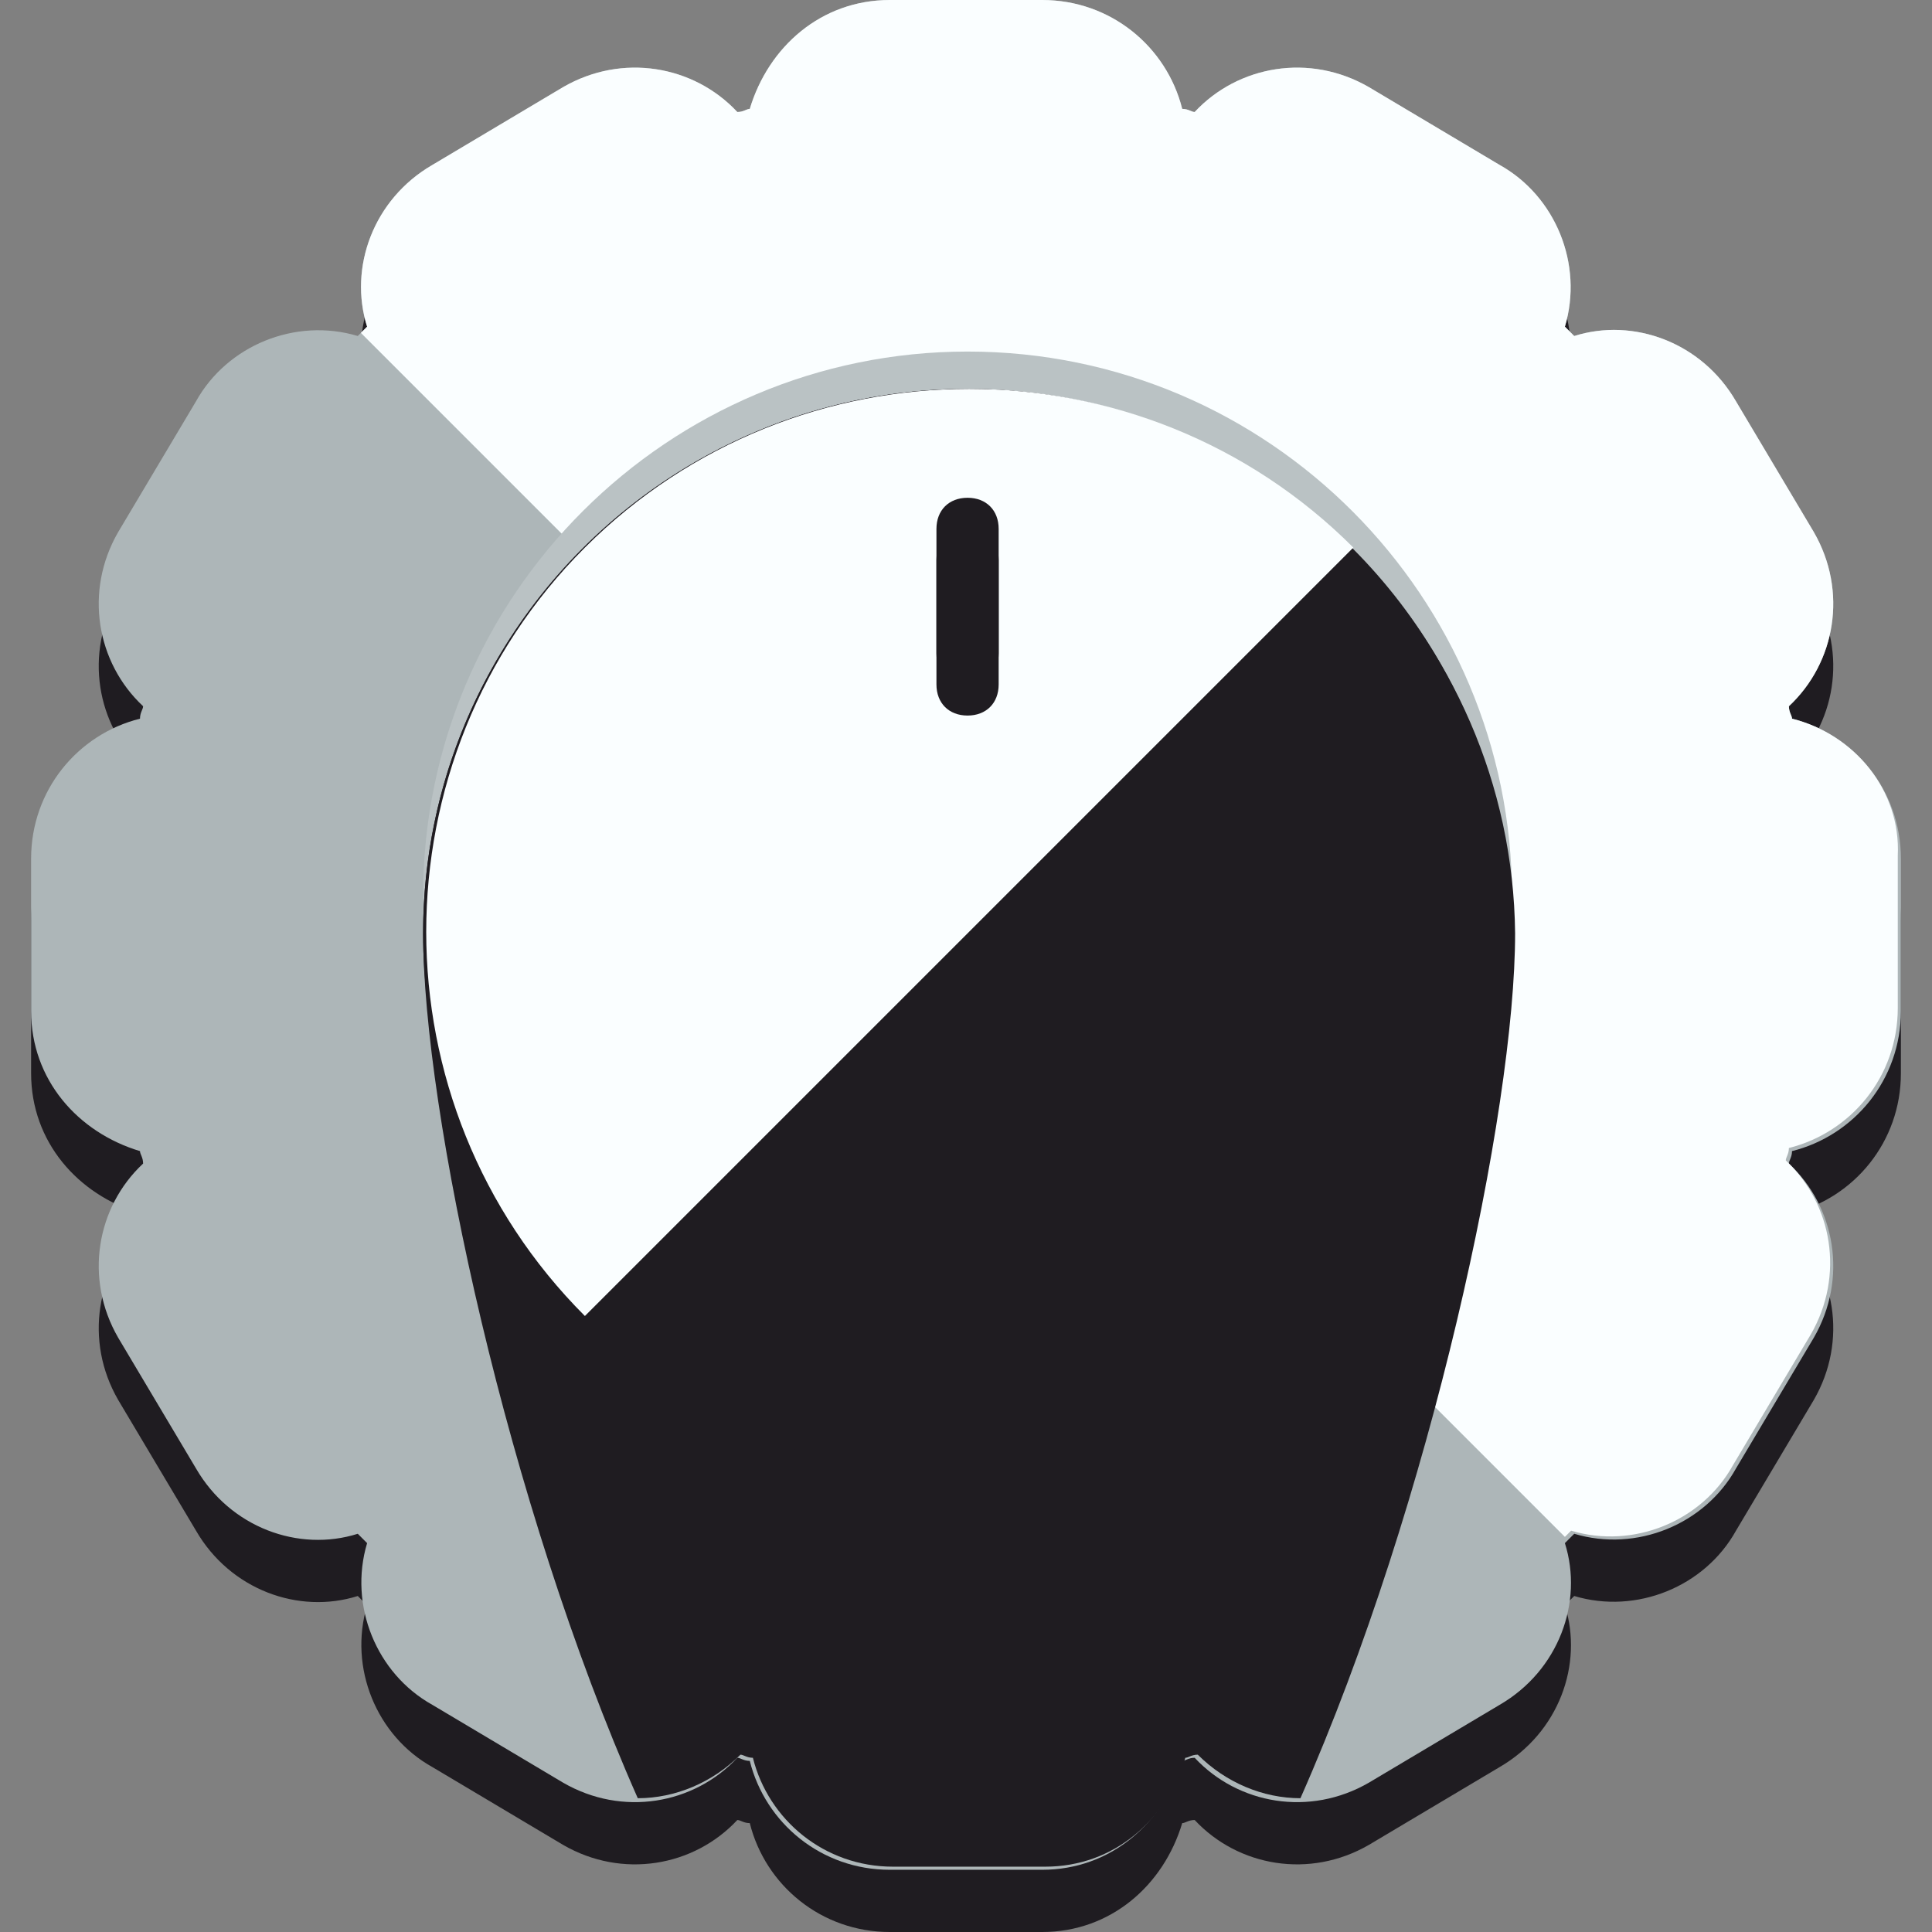 <!DOCTYPE svg PUBLIC "-//W3C//DTD SVG 1.1//EN" "http://www.w3.org/Graphics/SVG/1.1/DTD/svg11.dtd">
<!-- Uploaded to: SVG Repo, www.svgrepo.com, Transformed by: SVG Repo Mixer Tools -->
<svg height="800px" width="800px" version="1.1" id="Layer_1" xmlns="http://www.w3.org/2000/svg" xmlns:xlink="http://www.w3.org/1999/xlink" viewBox="0 0 496.8 496.8" xml:space="preserve" fill="#ffffff">
<rect x="0" y="0" width="496.8" height="496.8" fill="#808080" stroke="none"/>
<g id="SVGRepo_bgCarrier" stroke-width="0"/>
<g id="SVGRepo_tracerCarrier" stroke-linecap="round" stroke-linejoin="round"/>
<g id="SVGRepo_iconCarrier"> <path style="fill:#1f1c21;" d="M460.8,200.8c0-0.8-0.8-1.6-0.8-3.2c12-11.2,15.2-29.6,6.4-44.8l-20-33.6 c-8.8-15.2-26.4-21.6-41.6-16.8c-0.8-0.8-1.6-1.6-2.4-2.4c4.8-16-2.4-33.6-16.8-41.6l-33.6-20c-15.2-8.8-33.6-5.6-44.8,6.4 c-0.8,0-1.6-0.8-3.2-0.8c-4-16-18.4-28-36-28h-39.2c-17.6,0-31.2,12-36,28c-0.8,0-1.6,0.8-3.2,0.8c-11.2-12-29.6-15.2-44.8-6.4 l-33.6,20C96,67.2,89.6,84.8,94.4,100c-0.8,0.8-1.6,1.6-2.4,2.4c-16-4.8-33.6,2.4-41.6,16.8l-20,33.6c-8.8,15.2-5.6,33.6,6.4,44.8 c0,0.8-0.8,1.6-0.8,3.2c-16,4-28,18.4-28,36V276c0,17.6,12,31.2,28,36c0,0.8,0.8,1.6,0.8,3.2c-12,11.2-15.2,29.6-6.4,44.8l20,33.6 c8.8,15.2,26.4,21.6,41.6,16.8c0.8,0.8,1.6,1.6,2.4,2.4c-4.8,16,2.4,33.6,16.8,41.6l33.6,20c15.2,8.8,33.6,5.6,44.8-6.4 c0.8,0,1.6,0.8,3.2,0.8c4,16,18.4,28,36,28H268c17.6,0,31.2-12,36-28c0.8,0,1.6-0.8,3.2-0.8c11.2,12,29.6,15.2,44.8,6.4l33.6-20 c15.2-8.8,21.6-26.4,16.8-41.6c0.8-0.8,1.6-1.6,2.4-2.4c16,4.8,33.6-2.4,41.6-16.8l20-33.6c8.8-15.2,5.6-33.6-6.4-44.8 c0-0.8,0.8-1.6,0.8-3.2c16-4,28-18.4,28-36v-39.2C488.8,219.2,476.8,204.8,460.8,200.8z"/> <path style="fill:#adb6b8;" d="M460.8,184.8c0-0.8-0.8-1.6-0.8-3.2c12-11.2,15.2-29.6,6.4-44.8l-20-33.6 C437.6,88,420,81.6,404.8,86.4c-0.8-0.8-1.6-1.6-2.4-2.4c4.8-16-2.4-33.6-16.8-41.6l-33.6-20c-15.2-8.8-33.6-5.6-44.8,6.4 c-0.8,0-1.6-0.8-3.2-0.8c-4-16-18.4-28-36-28h-39.2c-17.6,0-31.2,12-36,28c-0.8,0-1.6,0.8-3.2,0.8c-11.2-12-29.6-15.2-44.8-6.4 l-33.6,20C96,51.2,89.6,68.8,94.4,84c-0.8,0.8-1.6,1.6-2.4,2.4c-16-4.8-33.6,2.4-41.6,16.8l-20,33.6c-8.8,15.2-5.6,33.6,6.4,44.8 c0,0.8-0.8,1.6-0.8,3.2c-16,4-28,18.4-28,36V260c0,17.6,12,31.2,28,36c0,0.8,0.8,1.6,0.8,3.2c-12,11.2-15.2,29.6-6.4,44.8l20,33.6 c8.8,15.2,26.4,21.6,41.6,16.8c0.8,0.8,1.6,1.6,2.4,2.4c-4.8,16,2.4,33.6,16.8,41.6l33.6,20c15.2,8.8,33.6,5.6,44.8-6.4 c0.8,0,1.6,0.8,3.2,0.8c4,16,18.4,28,36,28H268c17.6,0,31.2-12,36-28c0.8,0,1.6-0.8,3.2-0.8c11.2,12,29.6,15.2,44.8,6.4l33.6-20 c15.2-8.8,21.6-26.4,16.8-41.6c0.8-0.8,1.6-1.6,2.4-2.4c16,4.8,33.6-2.4,41.6-16.8l20-33.6c8.8-15.2,5.6-33.6-6.4-44.8 c0-0.8,0.8-1.6,0.8-3.2c16-4,28-18.4,28-36v-39.2C488.8,203.2,476.8,188.8,460.8,184.8z"/> <path style="fill:#fafeff;" d="M460.8,184.8c0-0.8-0.8-1.6-0.8-3.2c12-11.2,15.2-29.6,6.4-44.8l-20-33.6 C437.6,88,420,81.6,404.8,86.4c-0.8-0.8-1.6-1.6-2.4-2.4c4.8-16-2.4-33.6-16.8-41.6l-33.6-20c-15.2-8.8-33.6-5.6-44.8,6.4 c-0.8,0-1.6-0.8-3.2-0.8c-4-16-18.4-28-36-28h-39.2c-17.6,0-31.2,12-36,28c-0.8,0-1.6,0.8-3.2,0.8c-11.2-12-29.6-15.2-44.8-6.4 l-33.6,20C96,51.2,89.6,68.8,94.4,84c-0.8,0.8-0.8,0.8-1.6,1.6l309.6,309.6c0.8-0.8,0.8-0.8,1.6-1.6c16,4.8,33.6-2.4,41.6-16.8 l20-33.6c8.8-15.2,5.6-33.6-6.4-44.8c0-0.8,0.8-1.6,0.8-3.2c16-4,28-18.4,28-36V220C488.8,203.2,476.8,188.8,460.8,184.8z"/> <path style="fill:#bac2c4;" d="M248.8,109.6c73.6,0,134.4,57.6,139.2,129.6c0-3.2,0.8-5.6,0.8-8.8c0-76.8-62.4-140-140-140 c-76.8,0-140,62.4-140,140c0,3.2,0,5.6,0.8,8.8C114.4,167.2,175.2,109.6,248.8,109.6z"/> <path style="fill:#1f1c21;" d="M248.8,100c-76.8,0-140,62.4-140,140c0,45.6,21.6,146.4,55.2,222.4c9.6,0,19.2-4,26.4-11.2 c0.8,0,1.6,0.8,3.2,0.8c4,16,18.4,28,36,28h39.2c17.6,0,31.2-12,36-28c0.8,0,1.6-0.8,3.2-0.8c7.2,7.2,16.8,11.2,26.4,11.2 c33.6-76,55.2-176.8,55.2-222.4C388.8,163.2,325.6,100,248.8,100z"/> <circle style="fill:#1f1c21;" cx="248.8" cy="240" r="140"/> <path style="fill:#fafeff;" d="M150.4,338.4C96,284,96,195.2,150.4,140.8s143.2-54.4,197.6,0"/> <path style="fill:#1f1c21;" d="M256.8,176c0,4.8-3.2,8-8,8l0,0c-4.8,0-8-3.2-8-8v-32c0-4.8,3.2-8,8-8l0,0c4.8,0,8,3.2,8,8V176z"/> <path style="fill:#1f1c21;" d="M256.8,168c0,4.8-3.2,8-8,8l0,0c-4.8,0-8-3.2-8-8v-32c0-4.8,3.2-8,8-8l0,0c4.8,0,8,3.2,8,8V168z"/> </g>
</svg>